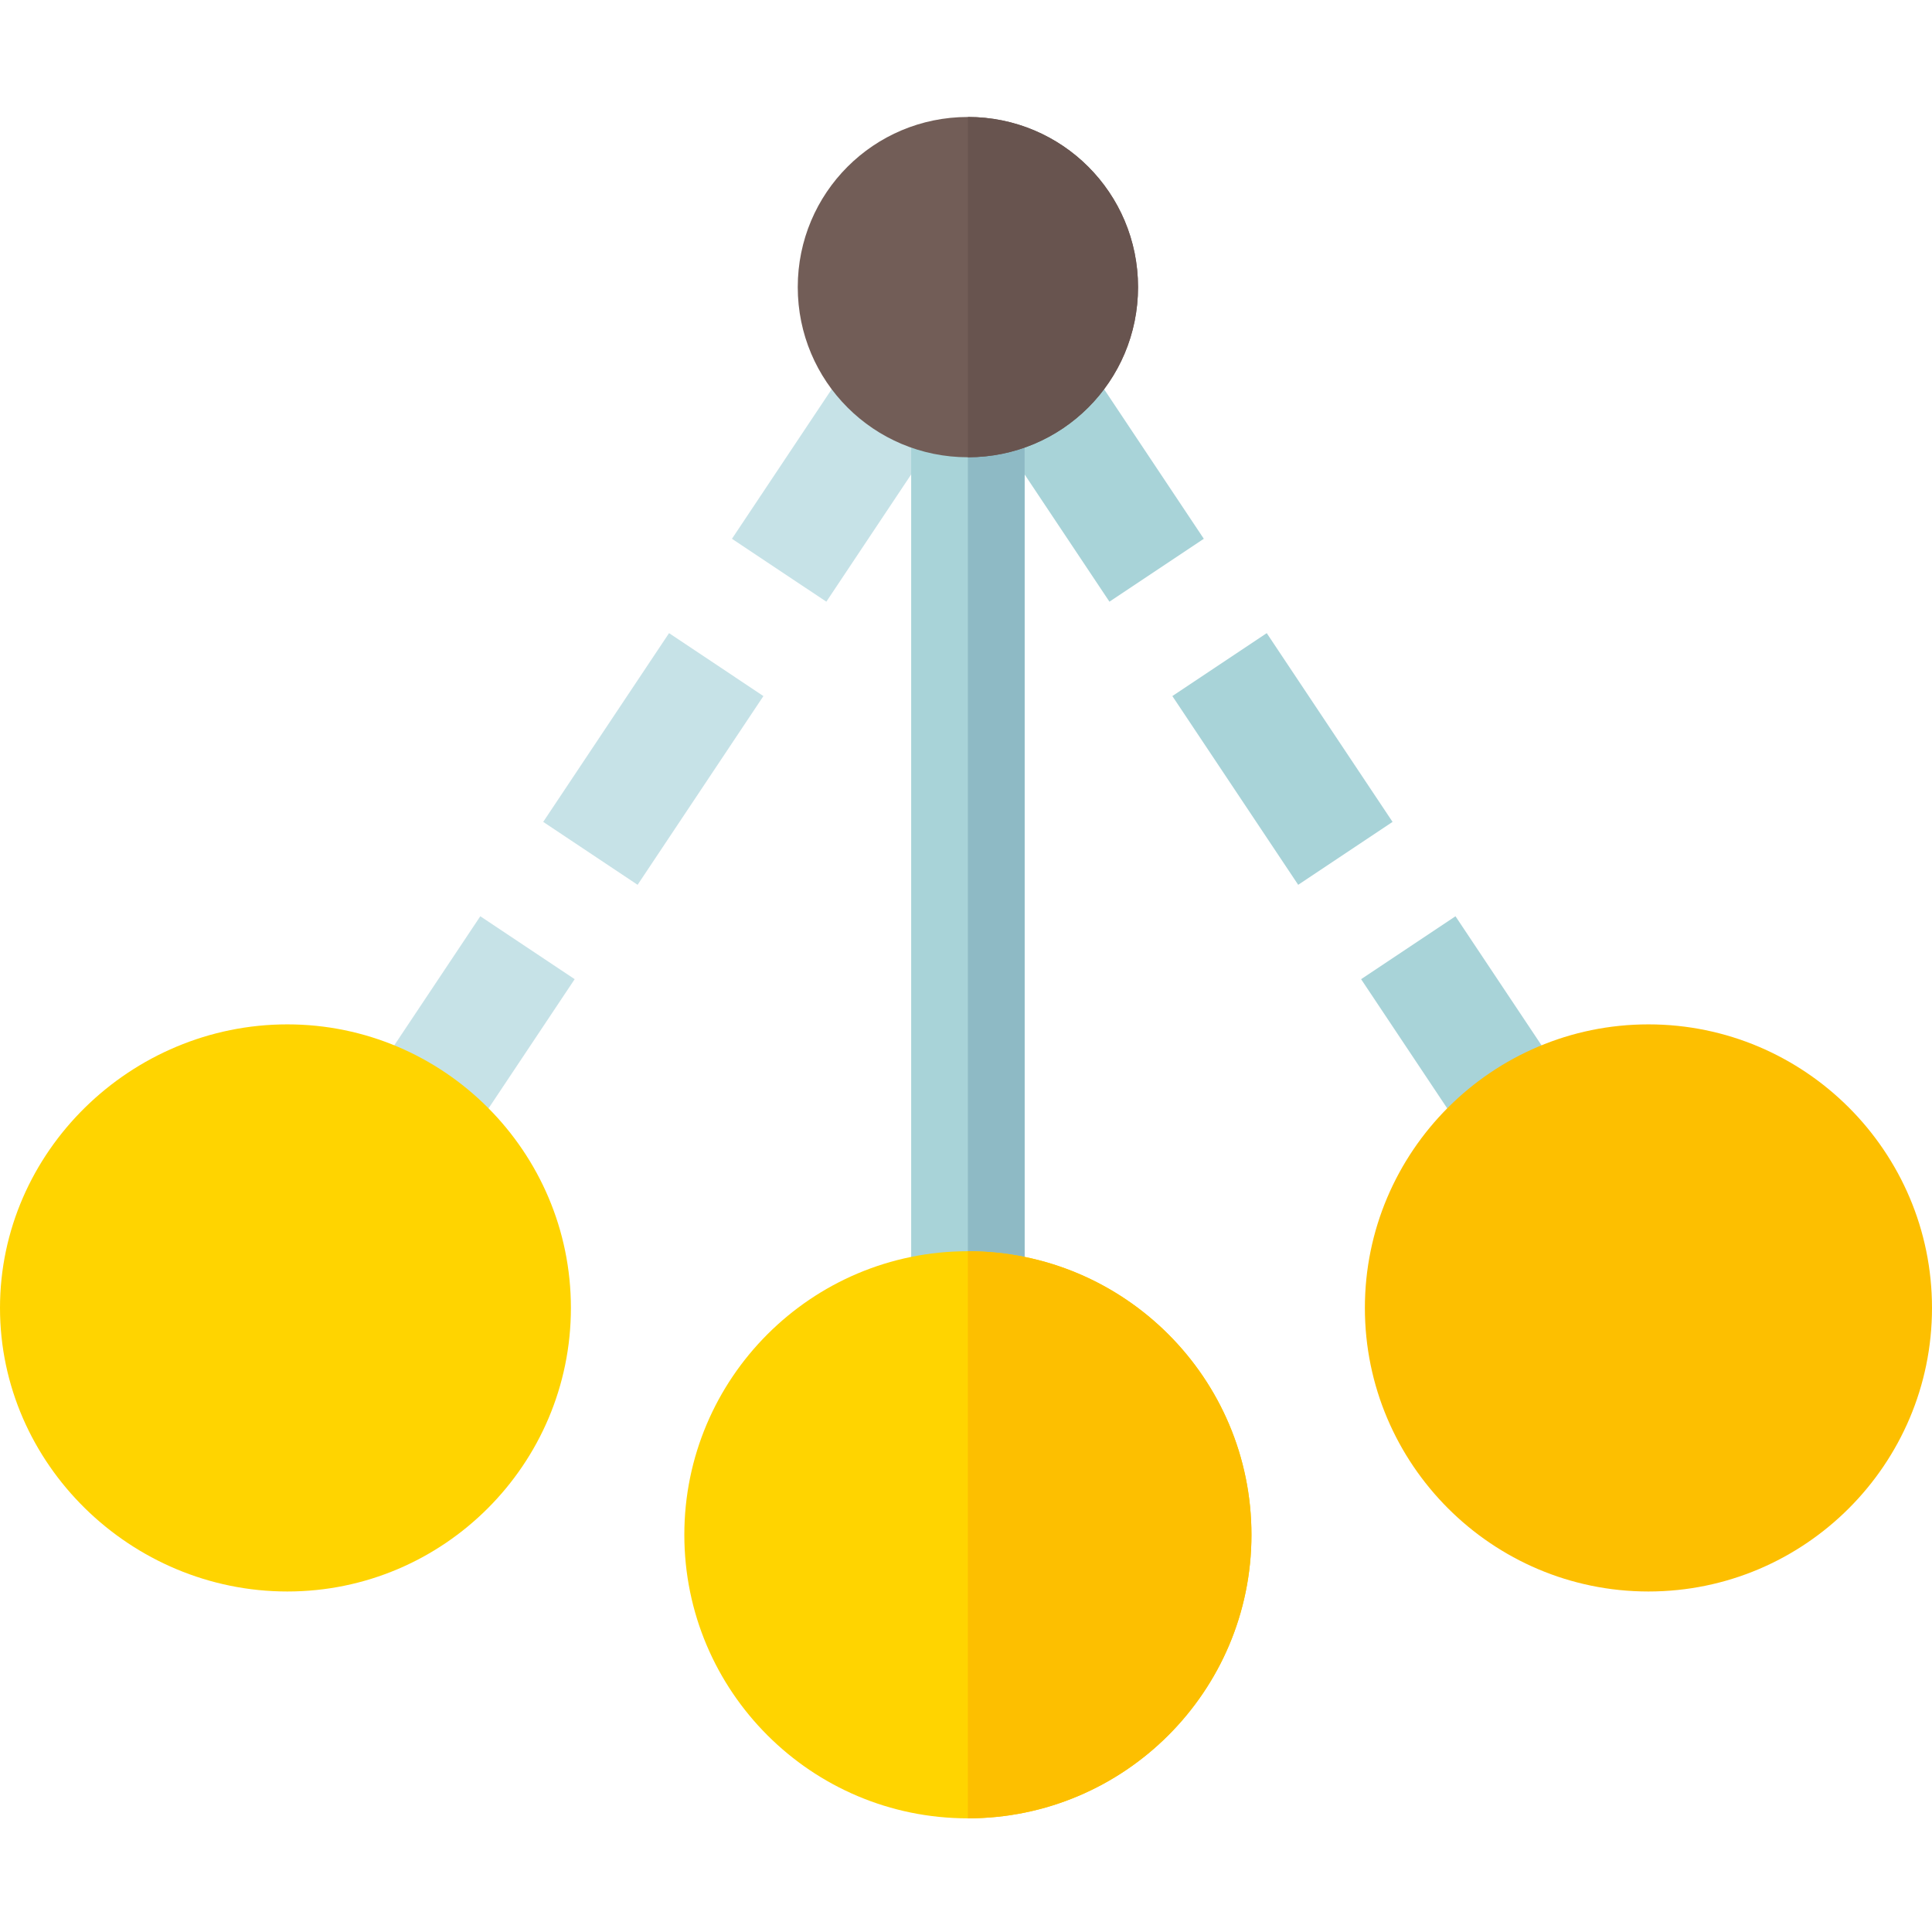 <svg viewBox="0 -31 512 512" xmlns="http://www.w3.org/2000/svg"><path d="m122 273.934-25.008-16.676 30.293-45.438 25.008 16.672zm46.969-70.449-25.012-16.676 33.348-50.02 25.008 16.676zm50.02-75.031-25.012-16.672 33.348-50.02 25.008 16.672zm0 0" fill="#c6e2e7"/><path d="m391 273.934-30.293-45.441 25.012-16.672 30.293 45.438zm-46.965-70.449-33.348-50.02 25.012-16.676 33.344 50.02zm-50.02-75.031-33.348-50.02 25.012-16.672 33.344 50.02zm0 0" fill="#a8d3d8"/><path d="m241.473 75.148h30.059v240.469h-30.059zm0 0" fill="#a8d3d8"/><path d="m256.5 75.148h15.031v240.469h-15.031zm0 0" fill="#8ebac5"/><path d="m256.5 0c-24.949 0-45.086 20.137-45.086 45.09 0 24.949 20.137 45.086 45.086 45.086s45.09-20.137 45.09-45.086c0-24.953-20.141-45.09-45.09-45.09zm0 0" fill="#725d57"/><path d="m76.148 390.762c-41.434 0-76.148-33.711-76.148-75.145 0-41.434 34.715-75.148 76.148-75.148 41.434 0 75.148 33.715 75.148 75.148 0 41.434-33.715 75.145-75.148 75.145zm0 0" fill="#ffd400"/><path d="m256.5 300.586c-41.48 0-75.145 33.668-75.145 75.148s33.664 75.145 75.145 75.145 75.148-33.664 75.148-75.145-33.668-75.148-75.148-75.148zm0 0" fill="#ffd400"/><path d="m436.852 390.762c-41.434 0-75.145-33.711-75.145-75.145 0-41.434 33.711-75.148 75.145-75.148 41.438 0 75.148 33.715 75.148 75.148 0 41.434-33.711 75.145-75.148 75.145zm0 0" fill="#fdbf00"/><path d="m256.5 90.176v-90.176c24.949 0 45.09 20.137 45.09 45.09 0 24.949-20.141 45.086-45.09 45.086zm0 0" fill="#68544f"/><path d="m331.648 375.734c0 41.48-33.668 75.145-75.148 75.145v-150.293c41.48 0 75.148 33.668 75.148 75.148zm0 0" fill="#fdbf00"/></svg>
